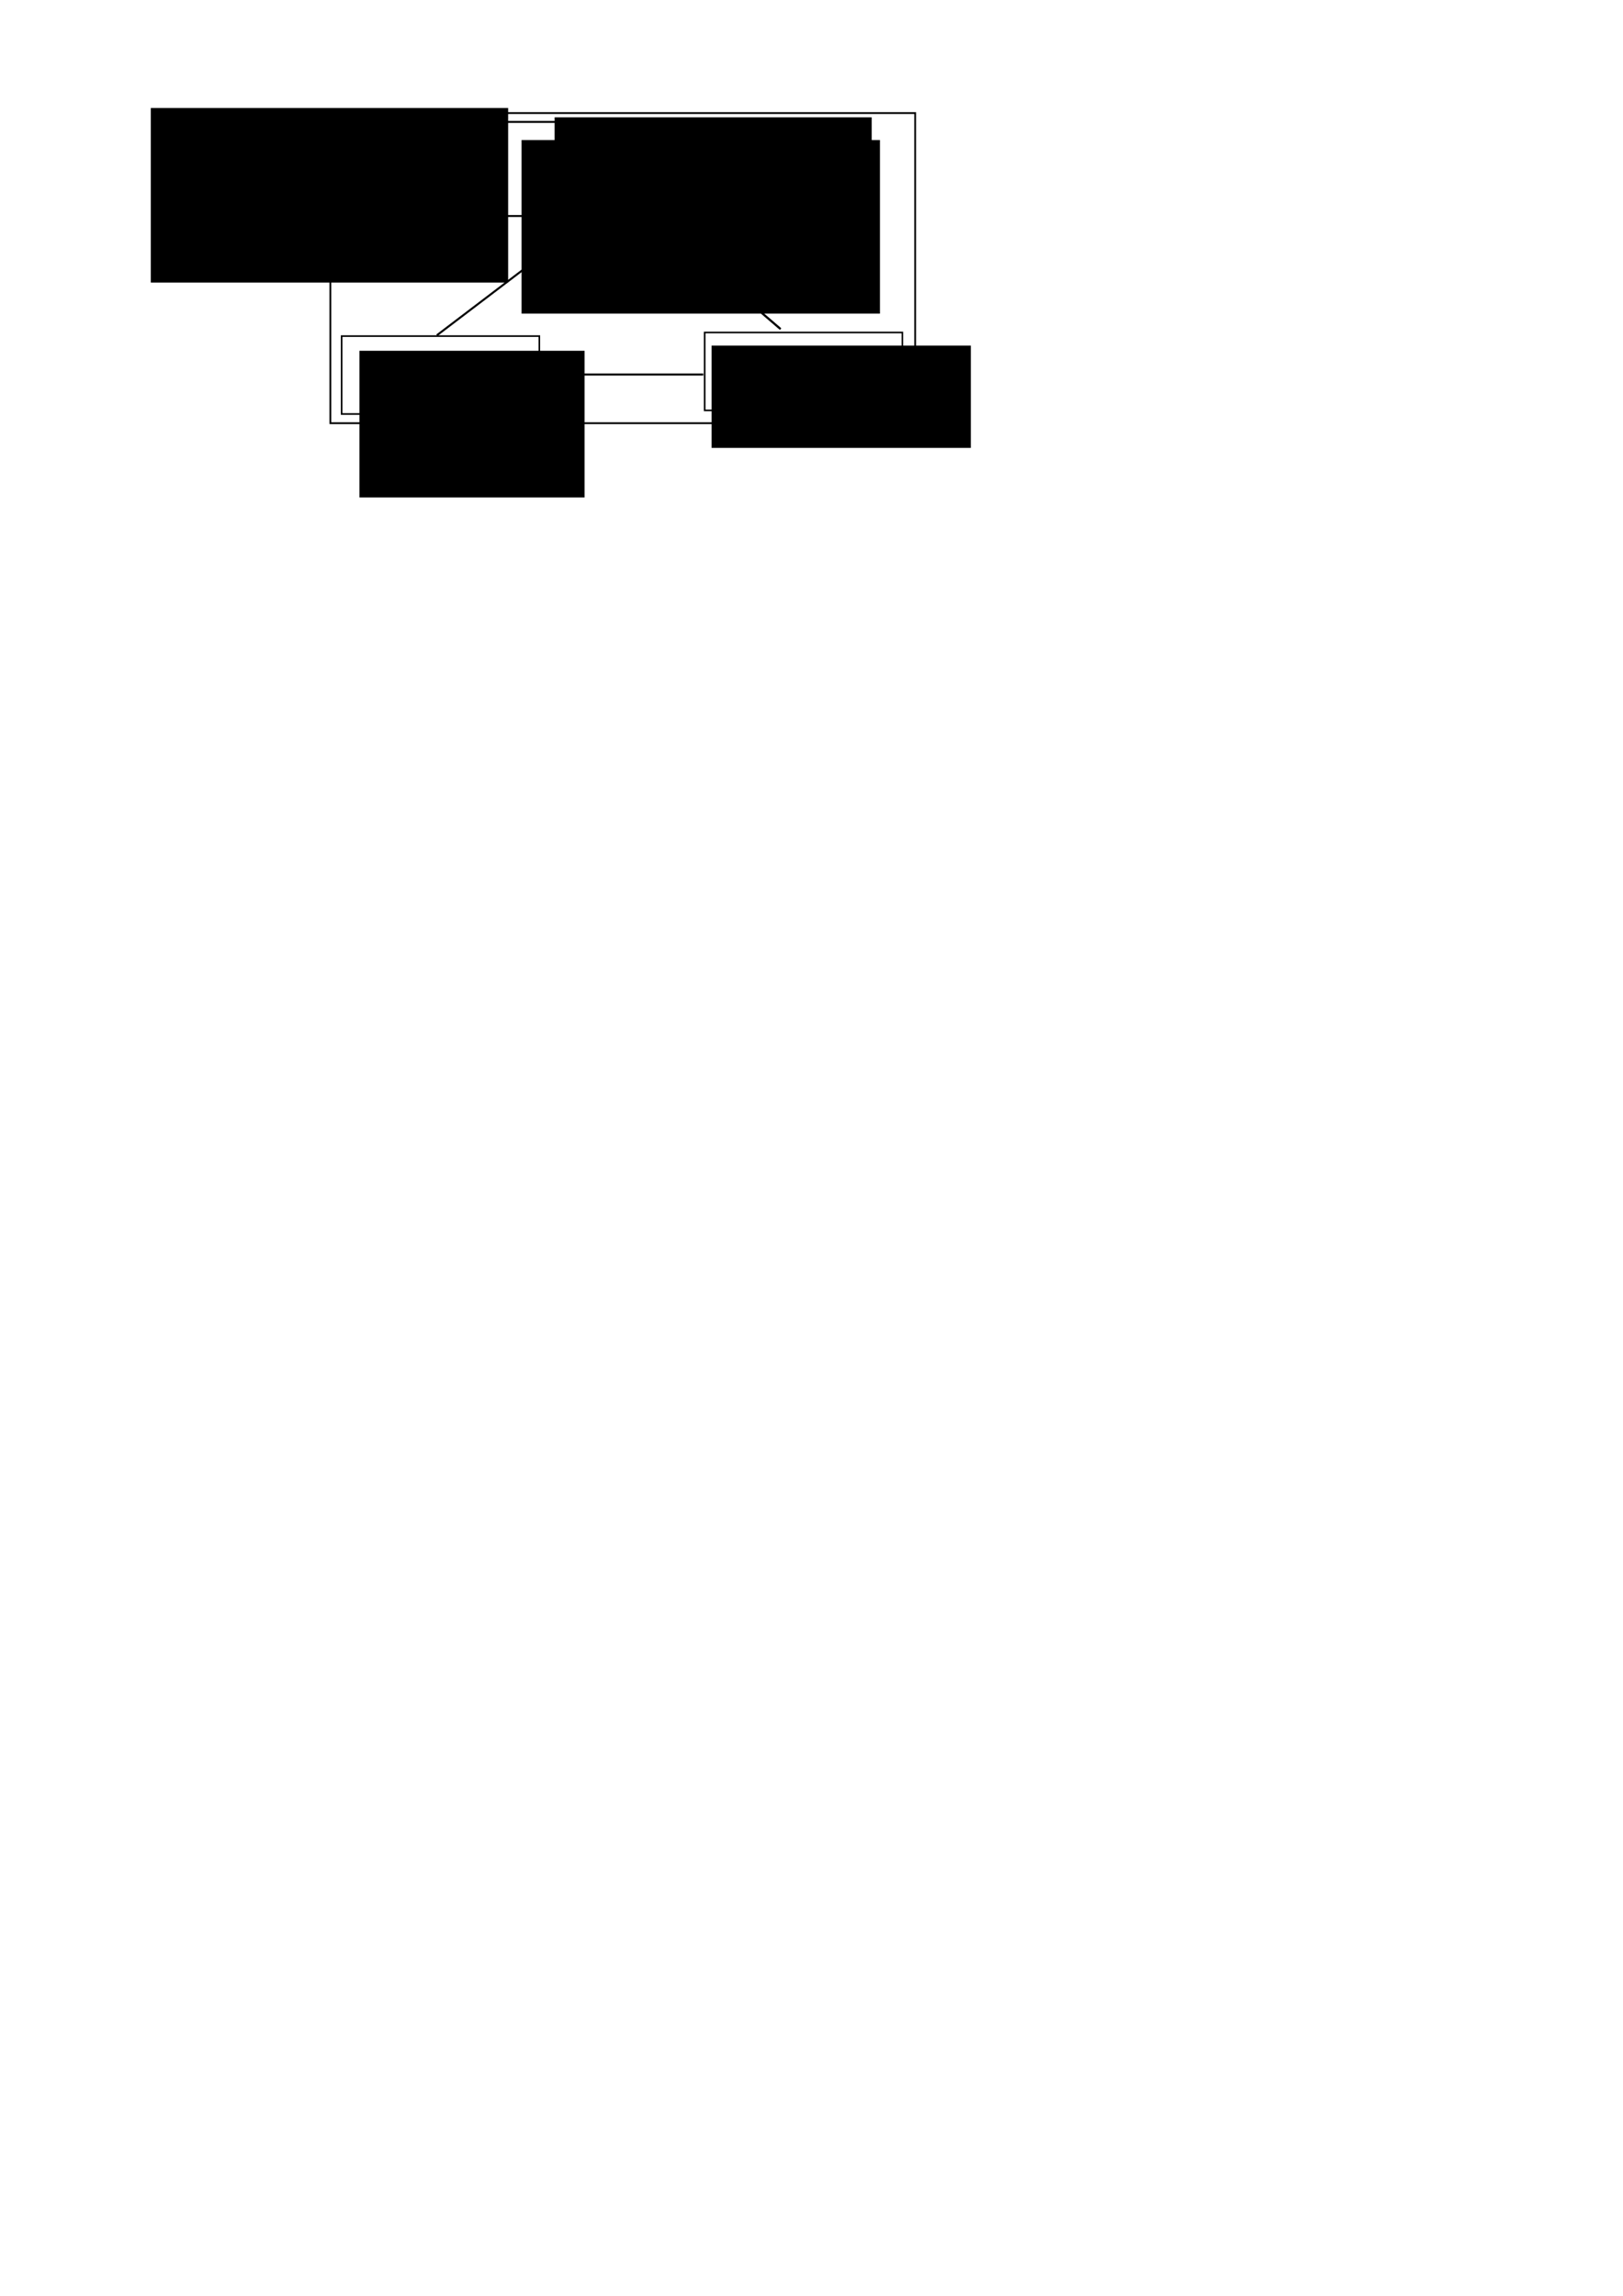 <?xml version="1.0" encoding="UTF-8" standalone="no"?>
<!-- Created with Inkscape (http://www.inkscape.org/) -->

<svg
   xmlns:dc="http://purl.org/dc/elements/1.1/"
   xmlns:cc="http://creativecommons.org/ns#"
   xmlns:rdf="http://www.w3.org/1999/02/22-rdf-syntax-ns#"
   xmlns:svg="http://www.w3.org/2000/svg"
   xmlns="http://www.w3.org/2000/svg"
   xmlns:sodipodi="http://sodipodi.sourceforge.net/DTD/sodipodi-0.dtd"
   xmlns:inkscape="http://www.inkscape.org/namespaces/inkscape"
   width="210mm"
   height="297mm"
   id="svg2"
   version="1.1"
   inkscape:version="0.48.2 r9819"
   inkscape:export-filename="C:\DotSim\DotsimDocument\SimConception.png"
   inkscape:export-xdpi="90"
   inkscape:export-ydpi="90"
   sodipodi:docname="SimConception.png">
  <defs
     id="defs4">
    <marker
       inkscape:stockid="Arrow1Mend"
       orient="auto"
       refY="0.0"
       refX="0.0"
       id="Arrow1Mend"
       style="overflow:visible;">
      <path
         id="path3861"
         d="M 0.0,0.0 L 5.0,-5.0 L -12.5,0.0 L 5.0,5.0 L 0.0,0.0 z "
         style="fill-rule:evenodd;stroke:#000000;stroke-width:1.0pt;marker-start:none;"
         transform="scale(0.4) rotate(180) translate(10,0)" />
    </marker>
  </defs>
  <sodipodi:namedview
     id="base"
     pagecolor="#ffffff"
     bordercolor="#666666"
     borderopacity="1.0"
     inkscape:pageopacity="0.0"
     inkscape:pageshadow="2"
     inkscape:zoom="1.979899"
     inkscape:cx="300.205"
     inkscape:cy="888.13956"
     inkscape:document-units="px"
     inkscape:current-layer="layer1"
     showgrid="false"
     inkscape:window-width="1680"
     inkscape:window-height="994"
     inkscape:window-x="-4"
     inkscape:window-y="-4"
     inkscape:window-maximized="1" />
  <g
     inkscape:label="Calque 1"
     inkscape:groupmode="layer"
     id="layer1">
    <flowRoot
       xml:space="preserve"
       id="flowRoot2993"
       style="fill:black;stroke:none;stroke-opacity:1;stroke-width:1px;stroke-linejoin:miter;stroke-linecap:butt;fill-opacity:1;font-family:Courier New;font-style:normal;font-weight:normal;font-size:12px;line-height:100%;letter-spacing:0px;word-spacing:0px;-inkscape-font-specification:Courier New;font-stretch:normal;font-variant:normal;text-anchor:start;text-align:start;writing-mode:lr"><flowRegion
         id="flowRegion2995"><rect
           id="rect2997"
           width="174.756"
           height="85.358"
           x="73.741"
           y="52.816" /></flowRegion><flowPara
         id="flowPara2999"></flowPara></flowRoot>    <flowRoot
       xml:space="preserve"
       id="flowRoot3001"
       style="fill:black;stroke:none;stroke-opacity:1;stroke-width:1px;stroke-linejoin:miter;stroke-linecap:butt;fill-opacity:1;font-family:Courier New;font-style:normal;font-weight:normal;font-size:12px;line-height:100%;letter-spacing:0px;word-spacing:0px;-inkscape-font-specification:Courier New;font-stretch:normal;font-variant:normal;text-anchor:start;text-align:start;writing-mode:lr"><flowRegion
         id="flowRegion3003"><rect
           id="rect3005"
           width="155.058"
           height="86.368"
           x="271.226"
           y="57.362" /></flowRegion><flowPara
         id="flowPara3007"></flowPara></flowRoot>    <flowRoot
       xml:space="preserve"
       id="flowRoot3009"
       style="font-size:12px;font-style:normal;font-variant:normal;font-weight:normal;font-stretch:normal;text-align:start;line-height:100%;letter-spacing:0px;word-spacing:0px;writing-mode:lr-tb;text-anchor:start;fill:#000000;fill-opacity:1;stroke:none;font-family:Courier New;-inkscape-font-specification:Courier New"
       transform="translate(-25.759,5.556)"><flowRegion
         id="flowRegion3011"><rect
           id="rect3013"
           width="175.261"
           height="84.853"
           x="280.822"
           y="62.918" /></flowRegion><flowPara
         id="flowPara3015">Elaboration du </flowPara><flowPara
         id="flowPara3017">    modèle</flowPara></flowRoot>    <flowRoot
       xml:space="preserve"
       id="flowRoot3019"
       style="font-size:12px;font-style:normal;font-variant:normal;font-weight:normal;font-stretch:normal;text-align:start;line-height:100%;letter-spacing:0px;word-spacing:0px;writing-mode:lr-tb;text-anchor:start;fill:#000000;fill-opacity:1;stroke:none;font-family:Courier New;-inkscape-font-specification:Courier New"
       transform="translate(7.576,3.536)"><flowRegion
         id="flowRegion3021"><rect
           id="rect3023"
           width="110.107"
           height="71.721"
           x="168.19"
           y="167.974" /></flowRegion><flowPara
         id="flowPara3025">Analyse de</flowPara><flowPara
         id="flowPara3027">l'exécution</flowPara></flowRoot>    <flowRoot
       xml:space="preserve"
       id="flowRoot3029"
       style="font-size:12px;font-style:normal;font-variant:normal;font-weight:normal;font-stretch:normal;text-align:start;line-height:100%;letter-spacing:0px;word-spacing:0px;writing-mode:lr-tb;text-anchor:start;fill:#000000;fill-opacity:1;stroke:none;font-family:Courier New;-inkscape-font-specification:Courier New"
       transform="translate(-10.102,1.515)"><flowRegion
         id="flowRegion3031"><rect
           id="rect3033"
           width="126.774"
           height="50.003"
           x="358.099"
           y="167.469" /></flowRegion><flowPara
         id="flowPara3035">Exécution du </flowPara><flowPara
         id="flowPara3037">   modèle</flowPara></flowRoot>    <rect
       style="fill:#000000;fill-opacity:0;fill-rule:evenodd;stroke:#000000;stroke-width:0.788;stroke-opacity:1"
       id="rect3041"
       width="96.681"
       height="38.093"
       x="167.074"
       y="164.332" />
    <rect
       style="fill:#000000;fill-opacity:0;fill-rule:evenodd;stroke:#000000;stroke-width:0.956;stroke-opacity:1"
       id="rect3041-1"
       width="117.727"
       height="46.006"
       x="246.708"
       y="59.613" />
    <rect
       style="fill:#000000;fill-opacity:0;fill-rule:evenodd;stroke:#000000;stroke-width:0.788;stroke-opacity:1"
       id="rect3041-7"
       width="96.681"
       height="38.093"
       x="344.609"
       y="162.564" />
    <path
       style="fill:none;stroke:#000000;stroke-width:1.074px;stroke-linecap:butt;stroke-linejoin:miter;stroke-opacity:1;marker-end:url(#Arrow1Mend)"
       d="m 318.235,106.391 63.48,54.492"
       id="path3847"
       inkscape:connector-curvature="0" />
    <path
       style="fill:none;stroke:#000000;stroke-width:0.987px;stroke-linecap:butt;stroke-linejoin:miter;stroke-opacity:1;marker-end:url(#Arrow1Mend)"
       d="m 343.957,183.126 -78.801,0"
       id="path4293"
       inkscape:connector-curvature="0" />
    <path
       style="fill:none;stroke:#000000;stroke-width:0.992;stroke-linecap:butt;stroke-linejoin:miter;stroke-miterlimit:4;stroke-opacity:1;stroke-dasharray:none;marker-end:url(#Arrow1Mend)"
       d="m 213.643,163.937 75.77,-57.593"
       id="path4477"
       inkscape:connector-curvature="0" />
    <rect
       style="fill:#000000;fill-opacity:0;fill-rule:evenodd;stroke:#000000;stroke-width:0.88;stroke-miterlimit:4;stroke-opacity:1;stroke-dasharray:none"
       id="rect4661"
       width="285.994"
       height="151.643"
       x="161.564"
       y="55.281" />
  </g>
</svg>
